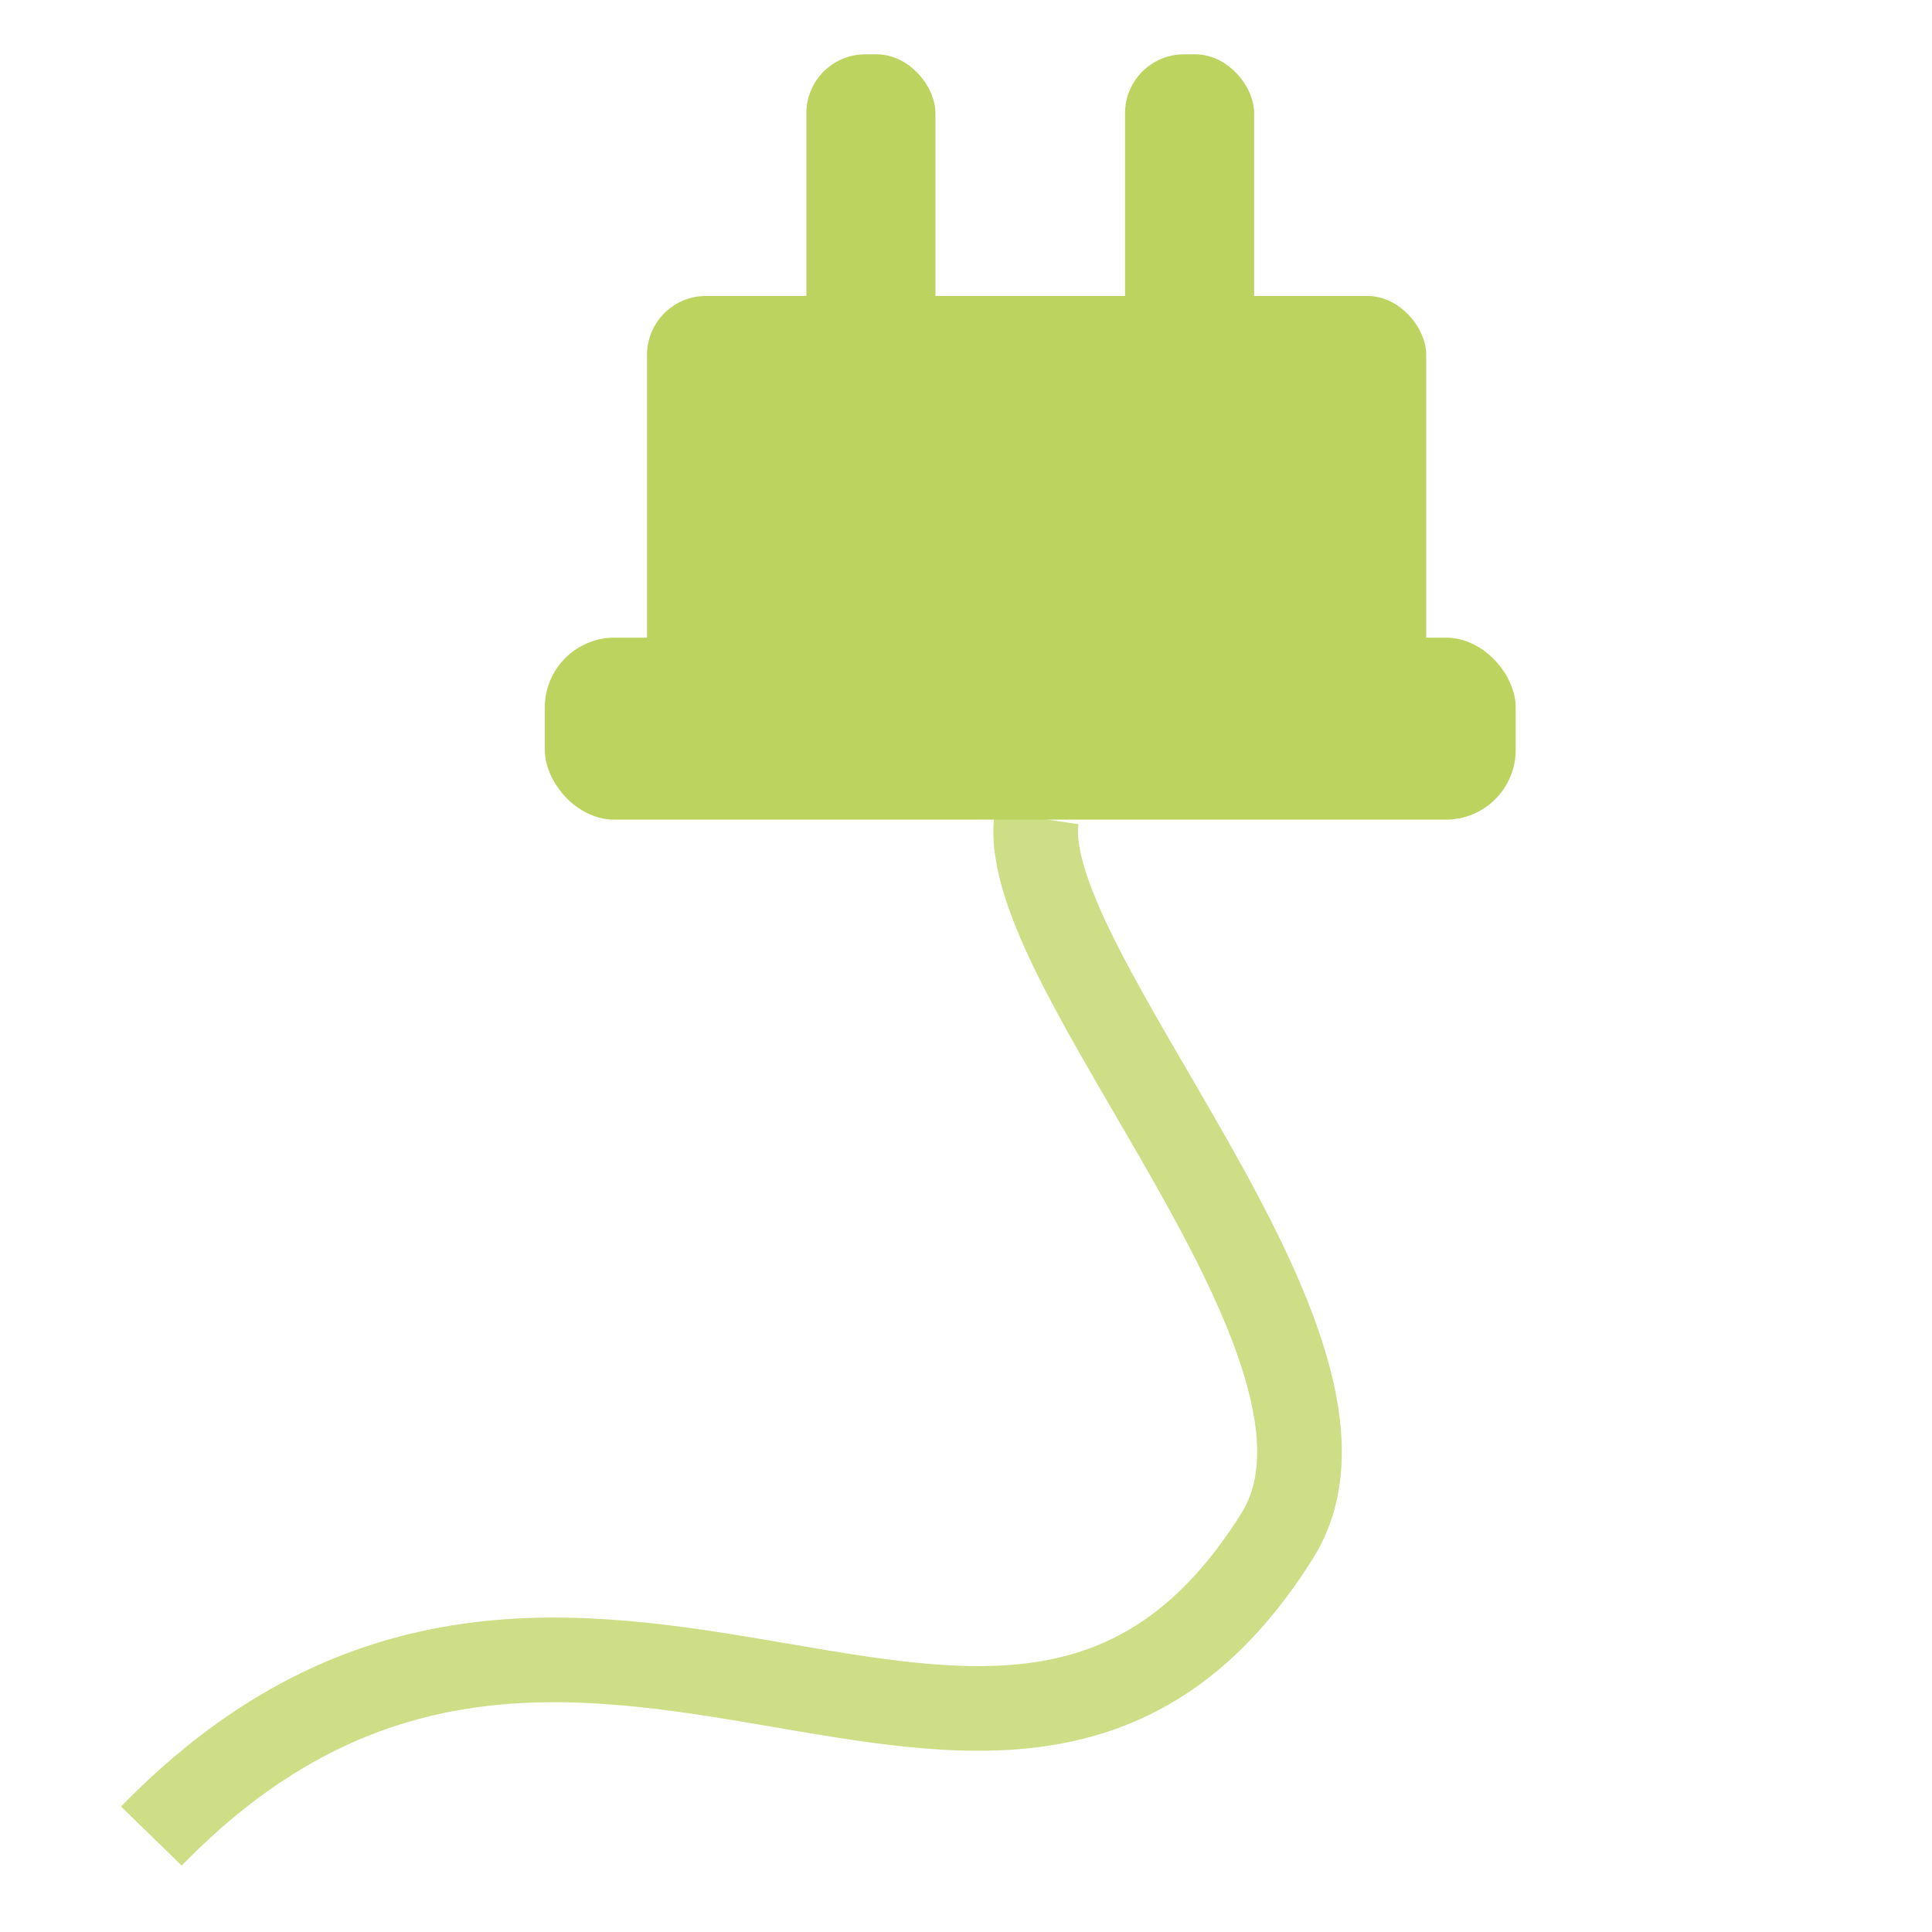 <?xml version="1.0" encoding="UTF-8" standalone="no"?>
<!-- Created with Inkscape (http://www.inkscape.org/) -->

<svg
   xmlns:dc="http://purl.org/dc/elements/1.1/"
   xmlns:cc="http://creativecommons.org/ns#"
   xmlns:rdf="http://www.w3.org/1999/02/22-rdf-syntax-ns#"
   xmlns:svg="http://www.w3.org/2000/svg"
   xmlns="http://www.w3.org/2000/svg"
   xmlns:sodipodi="http://sodipodi.sourceforge.net/DTD/sodipodi-0.dtd"
   xmlns:inkscape="http://www.inkscape.org/namespaces/inkscape"
   width="200"
   height="200"
   id="svg2"
   version="1.1"
   inkscape:version="0.48.1 "
   sodipodi:docname="AppIcon.svg"
   inkscape:export-filename="C:\Temp\HTML5Mobile\Test\AppIcon57x57.png"
   inkscape:export-xdpi="25.65"
   inkscape:export-ydpi="25.65">
  <defs
     id="defs4" />
  <sodipodi:namedview
     id="base"
     pagecolor="#ffffff"
     bordercolor="#666666"
     borderopacity="1.0"
     inkscape:pageopacity="0.0"
     inkscape:pageshadow="2"
     inkscape:zoom="1"
     inkscape:cx="150.85749"
     inkscape:cy="86.704225"
     inkscape:document-units="px"
     inkscape:current-layer="layer1"
     showgrid="false"
     inkscape:window-width="471"
     inkscape:window-height="423"
     inkscape:window-x="367"
     inkscape:window-y="502"
     inkscape:window-maximized="0" />
  <g
     inkscape:label="Layer 1"
     inkscape:groupmode="layer"
     id="layer1"
     transform="translate(0,-852.362)">
    <rect
       style="fill:#bcd35f;fill-opacity:1;stroke:#bcd35f;stroke-width:1.486;stroke-miterlimit:4;stroke-opacity:1;stroke-dasharray:none;stroke-dashoffset:124.614"
       id="rect2985"
       width="79.176"
       height="51.118"
       x="67.723"
       y="883.743"
       rx="5.358"
       inkscape:export-filename="C:\Projects\Chris\Dropbox\Dropbox\Projects\OCM Related\Branding\text3861.png"
       inkscape:export-xdpi="90"
       inkscape:export-ydpi="90" />
    <rect
       style="fill:#bcd35f;fill-opacity:1;stroke:#bcd35f;stroke-width:1.486;stroke-miterlimit:4;stroke-opacity:1;stroke-dasharray:none;stroke-dashoffset:124.614"
       id="rect2987-1"
       width="11.876"
       height="30.453"
       x="117.208"
       y="858.728"
       rx="5.358"
       inkscape:export-filename="C:\Projects\Chris\Dropbox\Dropbox\Projects\OCM Related\Branding\text3861.png"
       inkscape:export-xdpi="90"
       inkscape:export-ydpi="90" />
    <path
       style="fill:none;stroke:#cdde87;stroke-width:8.763;stroke-linecap:butt;stroke-linejoin:miter;stroke-miterlimit:4;stroke-opacity:1;stroke-dasharray:none"
       d="m 107.311,937.036 c -2.325,15.559 36.923,55.072 24.927,74.274 -27.894,44.651 -72.638,-14.035 -116.569,31.121"
       id="path3009"
       inkscape:connector-curvature="0"
       sodipodi:nodetypes="csc"
       inkscape:export-filename="C:\Projects\Chris\Dropbox\Dropbox\Projects\OCM Related\Branding\text3861.png"
       inkscape:export-xdpi="90"
       inkscape:export-ydpi="90" />
    <rect
       style="fill:#bcd35f;fill-opacity:1;stroke:#bcd35f;stroke-width:1.486;stroke-miterlimit:4;stroke-opacity:1;stroke-dasharray:none;stroke-dashoffset:124.614"
       id="rect2987-1-7"
       width="11.876"
       height="30.453"
       x="84.218"
       y="858.728"
       rx="5.358"
       inkscape:export-filename="C:\Projects\Chris\Dropbox\Dropbox\Projects\OCM Related\Branding\text3861.png"
       inkscape:export-xdpi="90"
       inkscape:export-ydpi="90" />
    <rect
       style="fill:#bcd35f;fill-opacity:1;stroke:#bcd35f;stroke-width:0.984;stroke-miterlimit:4;stroke-opacity:1;stroke-dasharray:none;stroke-dashoffset:124.614"
       id="rect2985-4"
       width="99.522"
       height="17.857"
       x="56.89"
       y="918.863"
       rx="6.734"
       inkscape:export-filename="C:\Projects\Chris\Dropbox\Dropbox\Projects\OCM Related\Branding\text3861.png"
       inkscape:export-xdpi="90"
       inkscape:export-ydpi="90" />
  </g>
  <g
     inkscape:groupmode="layer"
     id="layer2"
     inkscape:label="Layer"
     transform="translate(0,-852.362)" />
</svg>
